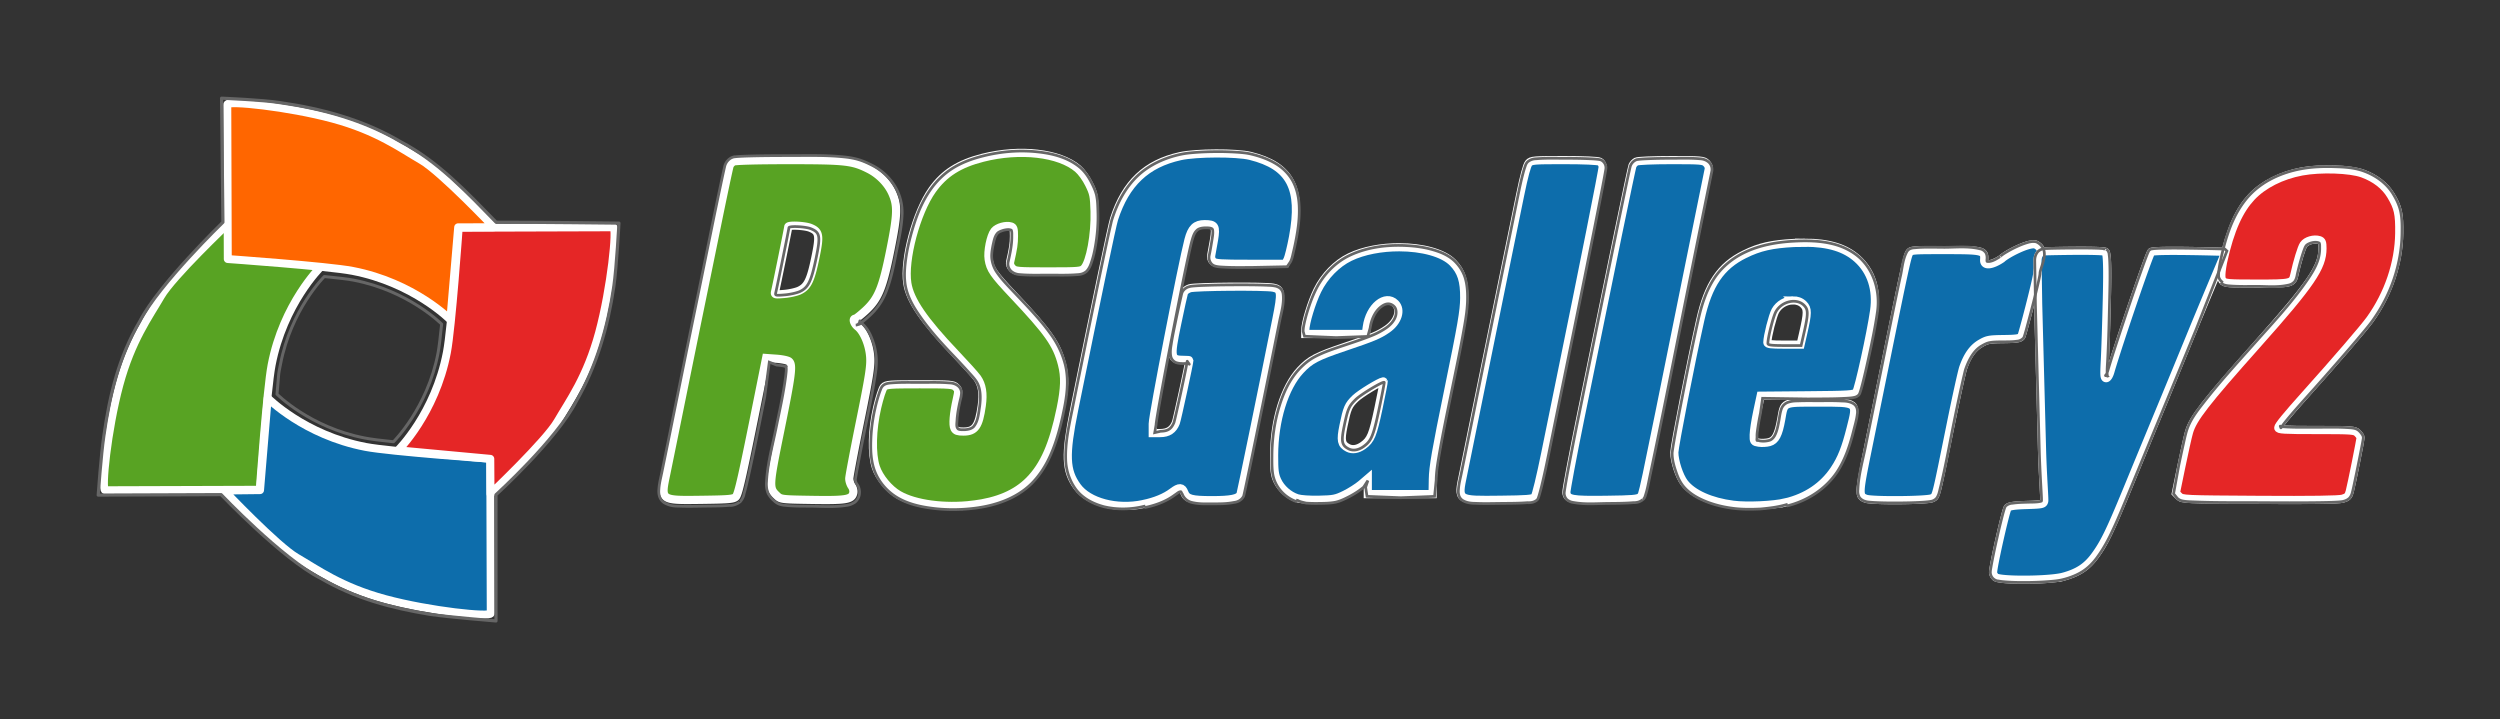<?xml version="1.0" encoding="UTF-8" standalone="no"?>
<svg
   width="978.017"
   height="281.334"
   viewBox="0 0 916.89 263.75"
   version="1.1"
   id="svg1315"
   sodipodi:docname="RSG2_logoText.02.svg"
   inkscape:version="1.3.2 (091e20e, 2023-11-25, custom)"
   xmlns:inkscape="http://www.inkscape.org/namespaces/inkscape"
   xmlns:sodipodi="http://sodipodi.sourceforge.net/DTD/sodipodi-0.dtd"
   xmlns="http://www.w3.org/2000/svg"
   xmlns:svg="http://www.w3.org/2000/svg">
  <rect x="0" y="0" width="916.89" height="263.75" fill="#333333" stroke="none"/>
  <defs
     id="defs1319" />
  <sodipodi:namedview
     id="namedview1317"
     pagecolor="#00ffff"
     bordercolor="#666666"
     borderopacity="1.0"
     inkscape:pageshadow="2"
     inkscape:pageopacity="0"
     inkscape:pagecheckerboard="0"
     showgrid="false"
     inkscape:zoom="3.3923182"
     inkscape:cx="135.01092"
     inkscape:cy="169.50061"
     inkscape:window-width="1624"
     inkscape:window-height="1080"
     inkscape:window-x="270"
     inkscape:window-y="434"
     inkscape:window-maximized="0"
     inkscape:current-layer="layer12"
     inkscape:showpageshadow="2"
     inkscape:deskcolor="#d1d1d1" />
  <g
     inkscape:groupmode="layer"
     id="layer3"
     inkscape:label="base"
     style="display:inline">
    <g
       stroke-linejoin="round"
       id="g1273">
      <path
         d="M 95.267,179.621 38.582,179.8 c -1.521,0.008 0.799,-22.33 5.204,-38.661 4.406,-16.33 10.922,-25.085 15.214,-32.517 4.186,-7.25 24.608,-26.615 24.608,-26.615 l 33.904,16.003 c 0,0 -13.584,13.386 -17.9,35.855 -1.754,9.134 -4.345,45.756 -4.345,45.756 z"
         fill="#58a323"
         fill-rule="evenodd"
         stroke="#ffffff"
         stroke-width="2.915"
         id="path1261" />
      <path
         d="m 179.804,168.246 0.179,56.685 c 0.008,1.522 -22.33,-0.799 -38.661,-5.204 -16.33,-4.406 -25.084,-10.922 -32.517,-15.213 -7.25,-4.187 -26.615,-24.61 -26.615,-24.61 l 13.185,-0.149 2.818,-33.754 c 0,0 13.386,13.585 35.855,17.9 9.135,1.755 45.756,4.345 45.756,4.345 z"
         fill="#0d6dab"
         fill-rule="evenodd"
         stroke="#ffffff"
         stroke-width="2.915"
         id="path1263" />
      <path
         d="m 168.236,83.536 56.685,-0.178 c 1.522,-0.008 -0.798,22.33 -5.204,38.66 -4.405,16.331 -10.922,25.085 -15.213,32.517 -4.186,7.25 -24.609,26.616 -24.609,26.616 l -0.078,-12.868 -33.826,-3.136 c 0,0 13.585,-13.385 17.9,-35.855 1.755,-9.134 4.345,-45.756 4.345,-45.756 z"
         fill="#e52626"
         fill-rule="evenodd"
         stroke="#ffffff"
         stroke-width="2.915"
         stroke-linecap="round"
         id="path1265" />
      <path
         d="M 83.54,95.005 83.362,38.32 c -0.008,-1.522 22.33,0.799 38.661,5.204 16.33,4.406 25.084,10.922 32.517,15.213 7.25,4.186 26.615,24.609 26.615,24.609 l -13.12,0.014 -2.883,33.889 c 0,0 -13.386,-13.585 -35.856,-17.9 -9.134,-1.755 -45.755,-4.345 -45.755,-4.345 z"
         fill="#ff6600"
         fill-rule="evenodd"
         stroke="#ffffff"
         stroke-width="2.915"
         id="path1267" />
      <path
         d="m 102.863,133.65 c -0.789,4.105 -0.496,1.652 -1.275,10.908 m 17.364,-43.14 c 0,0 -12.21,12.034 -16.09,32.232 m -1.275,10.909 c 0,0 12.032,12.21 32.23,16.09 2.233,0.428 5.767,0.892 10.496,1.37 m 17.658,-43.149 c 0,0 -12.09,-12.243 -32.287,-16.123 -2.254,-0.433 -5.945,-0.846 -10.732,-1.328 m 25.36,60.6 c 0,0 12.45,-12.282 16.33,-32.48 0.412,-2.147 0.869,-6.173 1.329,-10.669"
         fill="none"
         stroke="#666666"
         stroke-width="1.095"
         stroke-linecap="round"
         id="path1269" />
      <path
         d="m 81.76,81.512 c 0,0 -23.408,22.645 -30.444,36.23 -7.75,13.209 -11.096,27.094 -13.232,42.177 -1.039,7.018 -2.068,21.656 -2.068,21.656 l 45.074,-0.166 c 0,0 22.402,23.525 36.42,30.637 12.811,7.432 25.71,10.887 40.294,13.284 7.279,1.065 24.097,2.404 24.097,2.404 l -0.01,-46.266 c 0,0 22.318,-20.26 29.418,-34.224 7.432,-12.81 11.674,-27.497 13.796,-42.08 1.064,-7.28 1.893,-23.33 1.893,-23.33 0,0 -30.514,-0.354 -45.034,-0.333 C 171.26,70.549 160.604,59.087 146.834,51.925 133.295,43.955 117.96,39.792 102.499,37.621 96.485,36.633 81.263,36.016 81.263,36.016 Z"
         fill="none"
         stroke="#666666"
         stroke-width="1.166"
         id="path1271" />
    </g>
  </g>
  <g
     inkscape:groupmode="layer"
     id="layer2"
     inkscape:label="color characters 01 R"
     style="display:inline">
    <path
       id="path1279"
       style="display:inline;fill:#58a323;fill-opacity:1;stroke:#ffffff;stroke-width:3;stroke-opacity:1"
       d="m 289.207,58.725 c -11.378,-0.003 -19.609,0.213 -20.211,0.536 -0.558,0.3 -1.188,0.99 -1.399,1.536 -0.211,0.547 -2.365,10.686 -4.785,22.529 -2.42,11.843 -5.306,25.939 -6.416,31.322 -1.108,5.384 -4.007,19.604 -6.44,31.602 a 12928.48,12928.48 0 0 1 -5.609,27.548 c -2.04,9.868 -2.25,9.717 13.275,9.514 9.701,-0.127 11.44,-0.281 12.244,-1.084 0.935,-0.938 2.389,-7.401 8.39,-37.302 l 2.736,-13.629 3.768,0.269 c 2.072,0.15 4.146,0.586 4.612,0.972 1.439,1.194 1.002,4.691 -3.1,24.857 -4.308,21.174 -4.33,21.584 -1.306,24.428 1.395,1.31 1.681,1.344 12.911,1.522 12.407,0.196 14.472,-0.137 15.055,-2.459 0.192,-0.764 -0.036,-1.821 -0.566,-2.571 -0.49,-0.7 -0.892,-1.943 -0.892,-2.761 0,-0.82 1.786,-10.266 3.968,-20.991 3.343,-16.432 3.927,-20.132 3.721,-23.513 -0.274,-4.5 -2.315,-9.462 -4.647,-11.296 -1.333,-1.049 -1.873,-2.869 -0.85,-2.869 0.282,0 1.923,-1.289 3.646,-2.864 4.805,-4.392 6.444,-8.375 9.282,-22.586 2.567,-12.858 2.67,-16.014 0.665,-20.546 -1.597,-3.61 -4.866,-6.978 -8.613,-8.87 -5.977,-3.017 -8.392,-3.288 -29.44,-3.296 z m 1.935,24.04 c 1.968,-0.024 4.829,0.287 6.088,0.813 3.3,1.379 3.517,2.727 1.78,11.071 -1.698,8.153 -2.839,10.49 -5.817,11.904 -1.125,0.534 -3.653,1.098 -5.616,1.256 -3.535,0.283 -3.567,0.274 -3.256,-1.051 0.615,-2.612 4.781,-23.144 4.781,-23.564 0,-0.28 0.859,-0.414 2.04,-0.428 z" />
  </g>
  <g
     inkscape:groupmode="layer"
     id="layer4"
     inkscape:label="color characters 02 S"
     style="display:inline">
    <path
       d="m 356.796,185.106 c 9.146,-1.111 15.82,-3.971 20.673,-8.858 5.426,-5.465 8.846,-13.287 11.528,-26.362 1.551,-7.562 1.669,-11.724 0.465,-16.375 -1.89,-7.291 -4.98,-11.677 -17.821,-25.295 -7.281,-7.72 -8.457,-9.425 -9.045,-13.098 -0.456,-2.85 0.703,-8.597 2.088,-10.358 1.092,-1.388 4.29,-2.28 6.104,-1.705 0.92,0.292 1.092,0.856 1.081,3.526 -0.006,2.804 -0.245,4.385 -1.398,9.462 -0.181,0.799 0.125,1.658 0.844,2.377 1.06,1.06 1.842,1.128 13.152,1.128 11.146,0 12.104,-0.075 13.107,-1.084 2.232,-2.231 4.137,-12.57 3.869,-21.002 -0.18,-5.656 -0.354,-6.503 -2.037,-9.924 -1.088,-2.207 -2.773,-4.537 -4.115,-5.685 -6.767,-5.793 -21.221,-7.452 -34.833,-4 -8.702,2.208 -14.18,5.688 -18.515,11.763 -5.883,8.247 -10.543,25.678 -9.174,34.332 0.977,6.186 6.068,13.624 17.66,25.802 3.66,3.846 7.255,7.841 7.99,8.88 1.765,2.498 2.276,5.62 1.65,10.098 -1.063,7.61 -2.43,9.548 -6.73,9.548 -2.123,0 -2.797,-0.236 -3.287,-1.15 -0.674,-1.261 -0.336,-5.423 0.877,-10.776 0.684,-3.024 0.66,-3.333 -0.341,-4.335 -1,-1 -1.976,-1.079 -13.296,-1.079 -11.185,0 -12.299,0.092 -13.157,1.037 -0.515,0.57 -1.603,3.905 -2.417,7.411 -1.906,8.211 -2.11,17.041 -0.505,21.934 1.227,3.741 4.802,8.075 8.366,10.14 5.964,3.456 16.82,4.912 27.217,3.648 z"
       fill="#58a323"
       id="path1275"
       style="display:inline;stroke:#ffffff;stroke-width:3" />
  </g>
  <g
     inkscape:groupmode="layer"
     id="layer5"
     inkscape:label="color characters 03 G"
     style="display:inline">
    <path
       d="m 419.261,184.877 c 4.488,-0.943 8.076,-2.43 10.759,-4.453 2.502,-1.888 3.558,-1.835 4.333,0.219 0.88,2.331 2.592,2.802 10.194,2.802 6.946,0 9.787,-0.584 10.39,-2.137 0.317,-0.817 8.135,-38.871 13.22,-64.357 1.93,-9.67 1.806,-10.848 -1.213,-11.451 -3.06,-0.613 -28.746,-0.412 -30.611,0.239 -0.945,0.329 -1.876,1.011 -2.069,1.516 -0.194,0.504 -1.34,5.678 -2.544,11.496 -2.605,12.567 -2.476,13.237 2.573,13.237 1.05,0 1.91,0.069 1.91,0.162 0,0.895 -4.51,21.74 -4.945,22.856 -1.031,2.644 -2.822,3.829 -5.787,3.829 h -2.691 v -3.429 c 0,-3.062 10.773,-58.516 13.097,-67.415 1.133,-4.336 2.62,-5.782 5.95,-5.782 3.792,0 4.24,0.754 3.41,5.765 -0.365,2.212 -0.808,4.674 -0.981,5.472 -0.208,0.948 0.002,1.771 0.61,2.378 0.808,0.808 2.553,0.926 13.736,0.926 h 12.81 l 0.78,-1.537 c 0.428,-0.846 1.343,-4.556 2.033,-8.244 3.354,-17.919 -0.968,-26.147 -15.649,-29.796 -5.024,-1.248 -19.916,-1.193 -25.728,0.096 -12.457,2.763 -20.018,9.93 -24.245,22.982 -0.77,2.376 -6.248,28.546 -14.637,69.914 -3.405,16.788 -3.181,22.421 1.125,28.336 4.143,5.688 14.479,8.415 24.17,6.376 z"
       fill="#0d6dab"
       id="path1277"
       style="display:inline;stroke:#ffffff;stroke-width:3" />
  </g>
  <g
     inkscape:groupmode="layer"
     id="layer6"
     inkscape:label="color characters 04 a"
     style="display:inline">
    <path
       id="path1291"
       style="display:inline;stroke:#ffffff;stroke-width:3;fill:#0d6dab;fill-opacity:1"
       d="M 513.184 90.683 C 506.77 90.673 500.118 91.848 495.045 94.305 C 490.215 96.645 485.76 101.21 483.178 106.465 C 481.024 110.851 478.712 118.46 478.712 121.17 L 478.712 122.479 L 500.932 122.479 L 501.295 119.85 C 502.295 112.545 508.151 107.735 511.712 111.295 C 514.063 113.645 512.698 118.007 508.762 120.714 C 505.639 122.864 503.664 123.689 493.064 127.271 C 482.853 130.721 480.493 131.964 476.925 135.778 C 471.075 142.032 467.313 154.202 467.285 166.944 C 467.273 172.605 467.457 174.062 468.453 176.239 C 469.794 179.173 472.669 181.726 475.762 182.732 C 477.016 183.137 480.261 183.358 483.764 183.286 C 489.117 183.168 489.992 182.993 493.275 181.377 C 495.262 180.399 497.959 178.681 499.266 177.562 L 501.643 175.526 L 501.643 181.208 L 525.417 181.208 L 525.51 175.753 C 525.584 171.264 526.604 165.407 531.278 142.615 C 536.128 118.971 536.971 114.112 537.009 109.336 C 537.067 103.003 535.977 99.586 532.875 96.379 C 529.28 92.664 521.429 90.695 513.184 90.683 z M 507.3 139.868 C 507.38 139.86 507.435 139.869 507.458 139.9 C 507.539 140.009 506.687 144.446 505.563 149.76 C 503.491 159.555 502.75 161.347 499.93 163.39 C 497.997 164.791 495.994 165.114 494.384 164.284 C 491.91 163.007 491.619 161.574 492.731 156.156 C 494.071 149.637 494.517 148.608 497.083 146.131 C 498.927 144.349 506.102 139.999 507.3 139.868 z " />
  </g>
  <g
     inkscape:groupmode="layer"
     id="layer7"
     inkscape:label="color characters 05 l"
     style="display:inline">
    <path
       style="display:inline;fill:#0d6dab;fill-opacity:1;stroke:#ffffff;stroke-width:3"
       d="m 562.83,182.326 c 0.476,-0.486 2.133,-7.31 3.943,-16.22 1.72,-8.46 4.26,-20.918 5.647,-27.686 8.367,-40.837 15.358,-75.957 15.358,-77.156 0,-0.8 -0.457,-1.634 -1.082,-1.968 -0.649,-0.348 -5.871,-0.579 -13.057,-0.579 -11.194,0 -12.04,0.068 -12.97,1.1 -0.65,0.719 -1.736,4.732 -3.138,11.606 -1.178,5.778 -3.795,18.56 -5.815,28.404 -2.019,9.844 -5.919,28.972 -8.665,42.508 -2.748,13.536 -5.637,27.73 -6.422,31.543 -2.024,9.833 -2.385,9.587 13.796,9.412 9.444,-0.099 11.738,-0.28 12.406,-0.964 z"
       id="path1283" />
  </g>
  <g
     inkscape:groupmode="layer"
     id="layer8"
     inkscape:label="color characters 06 l"
     style="display:inline">
    <path
       style="display:inline;fill:#0d6dab;fill-opacity:1;stroke:#ffffff;stroke-width:3"
       d="m 601.513,182.256 c 1.149,-1.15 -0.094,4.68 16.431,-77.115 4.631,-22.919 8.551,-42.232 8.711,-42.92 0.189,-0.805 -0.103,-1.651 -0.834,-2.376 -1.059,-1.06 -1.844,-1.128 -12.91,-1.128 -6.561,0 -12.233,0.24 -12.799,0.544 -0.558,0.3 -1.19,0.992 -1.402,1.538 -0.367,0.944 -7.402,35.002 -19.092,92.443 -2.912,14.304 -5.225,26.632 -5.139,27.393 0.285,2.54 1.915,2.84 14.54,2.678 9.819,-0.126 11.725,-0.286 12.494,-1.057 z"
       id="path1" />
  </g>
  <g
     inkscape:groupmode="layer"
     id="layer9"
     inkscape:label="color characters 07 e"
     style="display:inline">
    <path
       id="path2"
       style="display:inline;fill:#0d6dab;fill-opacity:1;stroke:#ffffff;stroke-width:3"
       d="m 661.916,89.005 c -1.253,-0.004 -2.56,0.03 -3.928,0.101 -8.19,0.422 -12.691,1.449 -18.186,4.162 -8.755,4.32 -13.294,11.044 -16.201,23.998 -3.36,14.974 -9.536,46.506 -9.536,48.693 0,3.163 1.83,8.733 3.657,11.127 3.052,4 9.763,7.004 17.977,8.042 5.056,0.639 14.684,0.207 19.149,-0.859 v 0.002 c 7.71,-1.841 13.803,-5.944 17.869,-12.03 2.637,-3.952 4.173,-7.811 6,-15.084 2.476,-9.857 2.91,-9.509 -11.823,-9.509 -13.212,0 -12.469,-0.336 -13.627,6.152 -0.999,5.6 -2.108,7.729 -4.351,8.348 -1.044,0.289 -2.768,0.382 -3.832,0.209 -1.89,-0.306 -1.933,-0.374 -1.897,-2.897 0.025,-1.421 0.603,-5.225 1.296,-8.456 l 1.26,-5.874 17.082,-0.15 c 15.392,-0.131 17.166,-0.242 17.953,-1.117 0.845,-0.939 5.42,-21.753 6.581,-29.941 1.096,-7.731 -1.081,-14.446 -6.172,-19.021 -4.439,-3.992 -10.499,-5.867 -19.272,-5.896 z m -4.385,21.15 c 1.468,-0.022 2.874,0.442 3.895,1.463 1.634,1.634 1.618,3.111 -0.128,10.721 l -0.93,4.056 h -6.092 c -4.835,0 -6.092,-0.163 -6.092,-0.78 0,-2.171 1.936,-9.825 2.946,-11.645 1.328,-2.394 3.954,-3.778 6.401,-3.814 z" />
  </g>
  <g
     inkscape:groupmode="layer"
     id="layer10"
     inkscape:label="color characters 08 r"
     style="display:inline">
    <path
       style="display:inline;fill:#0d6dab;fill-opacity:1;stroke:#ffffff;stroke-width:3"
       d="m 734.145,94.893 c -3.406,2.298 -6.608,2.943 -6.437,0.396 0.232,-3.436 -0.332,-3.575 -14.45,-3.575 -12.298,0 -12.467,0.01 -13.122,1.242 -0.699,1.303 -1.975,7.177 -8.088,37.23 a 116926.67,116926.67 0 0 1 -6.966,34.223 c -3.445,16.904 -3.467,17.467 -0.75,18.5 2.17,0.825 22.566,0.665 24.26,-0.191 1.596,-0.808 1.242,0.596 6.944,-27.522 1.998,-9.843 4.028,-19.023 4.513,-20.396 1.565,-4.43 3.534,-7.179 6.315,-8.814 2.402,-1.411 3.172,-1.558 8.47,-1.621 4.773,-0.06 5.954,-0.24 6.52,-1.013 0.38,-0.52 5.381,-19.673 5.836,-23.005 -0.045,-2.76 4.065,-8.438 -0.701,-10.697 -2.486,-0.664 -10.57,3.52 -12.344,5.243 z"
       id="path3" />
  </g>
  <g
     inkscape:groupmode="layer"
     id="layer11"
     inkscape:label="color characters 09 y"
     style="display:inline">
    <path
       d="m 748.913,164.704 c 0.261,9.86 0.977,18.442 0.812,19.108 -0.282,1.131 -0.69,1.22 -6.436,1.398 -4.524,0.136 -6.35,0.41 -6.953,1.028 -0.687,0.71 -5.373,21.414 -5.373,23.751 0,0.429 0.396,1.175 0.879,1.658 1.372,1.372 19.847,1.265 24.93,-0.148 v 0.006 c 5.386,-1.493 8.55,-3.573 11.48,-7.549 3.44,-4.667 5.567,-9.019 11.798,-24.147 a 16972.17,16972.17 0 0 1 13.974,-33.839 c 1.211,-2.922 5.948,-14.437 10.523,-25.589 3.725,-9.074 11.714,-28.025 11.714,-28.025 0,0 -26.12,-0.82 -27.264,0.057 v 0 c -0.73,0.56 -12.06,33.695 -15.015,43.906 -0.413,1.427 -1.022,2.378 -1.521,2.378 -0.714,0 -0.784,-0.961 -0.481,-6.573 0.194,-3.614 0.523,-13.798 0.73,-22.63 0.297,-12.653 0.048,-16.417 -0.515,-17.096 -0.602,-0.723 -19.57,-0.319 -21.822,-0.242 -2.013,0.069 -2.958,1.007 -3.116,3.305 l 0.242,15.944 z"
       fill="#0d6dab"
       id="path1295"
       style="display:inline;stroke:#ffffff;stroke-width:3" />
  </g>
  <g
     inkscape:groupmode="layer"
     id="layer12"
     inkscape:label="color characters 10 2"
     style="display:inline">
    <path
       d="m 815.227,102.999 c 0.84,0.928 1.999,1.022 12.545,1.022 12.652,0 13.006,-0.09 13.706,-3.254 1.069,-4.845 2.597,-9.847 3.367,-11.022 0.957,-1.459 3.824,-2.295 5.764,-1.68 0.97,0.308 1.166,0.825 1.166,3.06 0,6.846 -4.172,12.97 -24.031,35.27 -18.945,21.272 -23.463,27.092 -24.902,32.079 -0.457,1.583 -1.73,7.26 -2.83,12.615 l -2,9.739 1.169,1.168 c 1.149,1.15 1.624,1.172 29.538,1.339 19.234,0.12 29.04,-0.029 30.452,-0.437 1.74,-0.508 2.168,-0.945 2.625,-2.687 0.664,-2.53 3.963,-18.937 3.963,-19.707 0,-0.303 -0.503,-1.054 -1.12,-1.67 -1.058,-1.059 -1.863,-1.118 -15.101,-1.118 -12.03,0 -13.982,-0.12 -13.982,-0.835 0,-0.722 3.035,-4.431 9.847,-12.03 11.351,-12.662 21.557,-24.516 23.837,-27.685 6.71,-9.328 10.553,-20.684 10.697,-31.602 0.095,-7.2 -0.409,-9.455 -3.116,-13.953 -2.132,-3.54 -5.71,-6.305 -10.336,-7.984 -4.572,-1.658 -15.361,-2.02 -22.26,-0.747 -7.456,1.378 -14.233,4.814 -18.501,9.38 -4.297,4.599 -7.796,11.665 -10.424,23.91 -0.998,5.385 -0.582,6.266 -0.073,6.829 z"
       fill="#e52626"
       id="path1285"
       style="display:inline;stroke:#ffffff;stroke-width:3" />
  </g>
  <g
     inkscape:groupmode="layer"
     id="layer1"
     inkscape:label="grey outline"
     style="display:inline">
    <path
       d="m 293.193,106.552 c 2.978,-1.414 4.12,-3.75 5.818,-11.903 1.737,-8.344 1.52,-9.692 -1.78,-11.071 -2.015,-0.842 -8.128,-1.13 -8.128,-0.384 0,0.42 -4.165,20.951 -4.78,23.563 -0.311,1.325 -0.28,1.335 3.255,1.052 1.963,-0.158 4.49,-0.723 5.615,-1.257 z"
       fill="#ffffff"
       id="path1281"
       style="fill:none;stroke:none;stroke-width:3" />
    <path
       d="m 661.297,122.339 c 1.746,-7.61 1.762,-9.086 0.128,-10.72 -2.723,-2.723 -8.17,-1.479 -10.295,2.351 -1.01,1.82 -2.946,9.475 -2.946,11.646 0,0.617 1.257,0.779 6.092,0.779 h 6.092 z"
       fill="#0d6dab"
       id="path1287"
       style="fill:none;stroke:none;stroke-width:3" />
    <path
       d="m 661.297,122.339 c 1.746,-7.61 1.762,-9.086 0.128,-10.72 -2.723,-2.723 -8.17,-1.479 -10.295,2.351 -1.01,1.82 -2.946,9.475 -2.946,11.646 0,0.617 1.257,0.779 6.092,0.779 h 6.092 z"
       fill="#ffffff"
       id="path1289"
       style="fill:none;stroke:none;stroke-width:3" />
    <path
       d="m 499.931,163.39 c 2.82,-2.043 3.56,-3.835 5.632,-13.63 1.124,-5.314 1.976,-9.751 1.895,-9.86 -0.375,-0.493 -8.408,4.33 -10.375,6.23 -2.566,2.477 -3.013,3.507 -4.353,10.026 -1.112,5.418 -0.82,6.85 1.654,8.127 1.61,0.83 3.613,0.508 5.547,-0.893 z"
       fill="#ffffff"
       id="path1293"
       style="fill:none;stroke:none;stroke-width:3" />
    <path
       d="m 357.149,186.429 c 7.725,-0.913 15.62,-3.52 21.259,-9.146 3.024,-3.054 5.306,-6.744 7,-10.63 2.276,-5.218 3.673,-10.734 4.797,-16.233 1.136,-5.445 1.871,-11.23 0.453,-16.824 v 0 c -0.99,-3.806 -2.697,-7.396 -4.953,-10.6 -3.883,-5.503 -8.563,-10.315 -13.106,-15.128 -2.462,-2.617 -4.984,-5.109 -6.936,-7.948 v 0 a 11.179,11.179 0 0 1 -1.848,-4.62 v 0 c -0.279,-1.647 -0.002,-3.427 0.347,-5.232 v 0 c 0.372,-1.666 0.652,-3.288 1.54,-4.35 0.42,-0.607 1.315,-0.937 2.263,-1.243 0.993,-0.248 1.974,-0.405 2.751,-0.126 0.125,0.025 0.253,0.128 0.236,0.21 0.213,0.608 0.133,1.423 0.148,2.36 v 0 c 0.003,3.055 -0.672,6.13 -1.373,9.242 a 3.656,3.656 0 0 0 1.11,3.305 v 0 c 1.054,0.932 2.306,1.205 3.355,1.25 3.543,0.302 7.055,0.172 10.504,0.17 0,0 0,0 0,0 3.43,0.002 6.919,0.12 10.438,-0.166 v 0 c 1.024,-0.029 2.297,-0.262 3.376,-1.21 v 0 c 1,-1.056 1.475,-2.32 1.82,-3.417 0.6,-1.741 1.003,-3.519 1.327,-5.284 0.79,-4.29 1.151,-8.668 1.013,-13.038 v 0 c -0.056,-1.92 -0.065,-3.934 -0.475,-5.968 -0.34,-1.599 -1,-3.031 -1.665,-4.364 -1.057,-2.18 -2.428,-4.332 -4.36,-6.003 -4.325,-3.653 -9.976,-5.11 -15.385,-5.7 -6.804,-0.779 -13.727,-0.189 -20.341,1.491 -3.881,0.979 -7.733,2.372 -11.184,4.557 -3.114,1.982 -5.772,4.612 -7.897,7.594 v 0 c -3.7,5.208 -5.855,11.29 -7.458,17.334 -0.841,3.144 -1.498,6.353 -1.866,9.608 -0.306,2.647 -0.448,5.389 -0.023,8.123 0.675,4.122 2.743,7.78 5.011,11.061 v 0 c 3.796,5.54 8.337,10.472 12.91,15.271 v 0 a 266.295,266.295 0 0 1 5.073,5.472 v 0 c 1.01,1.127 2.03,2.166 2.824,3.295 1.843,2.493 1.9,6.032 1.477,9.382 -0.413,2.667 -0.603,5.334 -1.978,7.188 -0.647,1.085 -2.226,1.45 -3.761,1.496 -0.775,-0.018 -1.446,0.019 -1.926,-0.176 0,0 0,0 0,0 -0.179,-0.037 -0.357,-0.225 -0.48,-0.445 -0.476,-0.71 -0.2,-1.937 -0.154,-3.3 v 0 c 0.183,-2.262 0.615,-4.522 1.125,-6.782 0.223,-0.897 0.551,-1.97 0.483,-3.225 -0.15,-0.942 -0.614,-1.615 -1.092,-2.038 -1.093,-0.953 -2.377,-1.177 -3.404,-1.203 -3.572,-0.288 -7.114,-0.17 -10.598,-0.168 -3.463,-10e-4 -6.981,-0.111 -10.528,0.167 -0.631,0.04 -1.354,0.11 -2.116,0.366 a 3.16,3.16 0 0 0 -1.252,0.832 3.67,3.67 0 0 0 -0.662,1.19 23.294,23.294 0 0 0 -0.644,1.775 58.162,58.162 0 0 0 -1.345,4.89 v 0 c -0.944,4.067 -1.497,8.231 -1.594,12.413 v 0 c -0.088,3.313 0.047,6.762 1.114,10.056 1.477,4.499 4.74,8.344 8.814,10.693 3.803,2.187 8.106,3.17 12.314,3.72 5.147,0.69 10.377,0.682 15.522,0.056 m 62.544,-0.244 c 3.91,-0.808 7.85,-2.16 11.153,-4.633 0.938,-0.6 1.628,-1.317 2.162,-1.168 0.106,-0.226 0.279,0.38 0.633,0.942 a 4.936,4.936 0 0 0 3.247,2.886 v 0 c 2.675,0.715 5.37,0.577 7.881,0.563 0,0 0,0 0,0 2.527,0.007 5.153,0.024 7.775,-0.507 1.19,-0.118 2.73,-0.69 3.547,-2.268 0.06,-0.166 0.085,-0.269 0.09,-0.303 0.035,-0.142 0.067,-0.28 0.097,-0.412 0,0 0,0 0,0 0.107,-0.466 0.208,-0.929 0.308,-1.389 0,0 0,0 0,0 0.353,-1.623 0.695,-3.247 1.035,-4.868 v 0 c 1.128,-5.37 2.235,-10.742 3.339,-16.114 a 7486.066,7486.066 0 0 0 8.398,-41.43 c 0.608,-2.939 1.584,-6.085 1.263,-9.426 a 3.445,3.445 0 0 0 -1.073,-2.297 c -0.748,-0.58 -1.54,-0.807 -2.187,-0.904 v 0 c -0.811,-0.156 -1.573,-0.179 -2.262,-0.21 -1.248,-0.065 -2.49,-0.097 -3.726,-0.122 -3.326,-0.066 -6.65,-0.067 -9.968,-0.041 v 0 a 333.15,333.15 0 0 0 -9.747,0.196 v 0 a 91.17,91.17 0 0 0 -3.451,0.178 c 0,0 0,0 0,0 -0.376,0.028 -0.763,0.06 -1.16,0.11 0,0 0,0 0,0 -0.19,0.016 -0.47,0.053 -0.82,0.165 -0.92,0.204 -2.055,0.813 -2.673,2.102 -0.19,0.511 -0.27,0.963 -0.35,1.318 -0.204,0.861 -0.396,1.722 -0.586,2.579 a 580.764,580.764 0 0 0 -1.653,7.753 c -0.507,2.444 -1.037,4.909 -1.417,7.423 -0.214,1.295 -0.444,2.754 -0.169,4.3 v 0 a 3.201,3.201 0 0 0 1.884,2.35 c 1.18,0.413 2.309,0.388 3.253,0.365 0.438,0 0.86,0.008 1.266,0.043 0,0 0,0 0,0 0.132,0.013 0.232,0.02 0.296,0.035 0.235,0.453 0.062,0.122 -0.651,-0.915 0.009,-0.017 -0.017,0.059 -0.038,0.23 0,0 0,0 0,0 -0.041,0.253 -0.09,0.512 -0.14,0.777 -0.162,0.859 -0.336,1.72 -0.513,2.583 a 698.096,698.096 0 0 1 -1.596,7.542 716.723,716.723 0 0 1 -1.677,7.583 v 0 c -0.201,0.883 -0.403,1.763 -0.615,2.636 0,0 0,0 0,0 -0.068,0.277 -0.135,0.549 -0.205,0.814 0,0 0,0 0,0 -0.047,0.163 -0.07,0.274 -0.093,0.325 -0.413,1.007 -0.984,1.934 -1.788,2.434 -0.805,0.566 -1.923,0.737 -3.066,0.757 0,0 0,0 0,0 l -2.191,0.5 v 0 l 0.5,-2.928 c -0.005,-0.273 0.06,-0.615 0.112,-1.027 0.101,-0.736 0.22,-1.476 0.342,-2.222 0.39,-2.382 0.817,-4.762 1.25,-7.145 1.266,-6.984 2.6,-13.958 3.954,-20.93 v 0 c 1.428,-7.35 2.882,-14.695 4.39,-22.027 v 0 a 754.88,754.88 0 0 1 1.795,-8.519 c 0.388,-1.782 0.767,-3.551 1.22,-5.285 0.456,-1.598 0.88,-3.151 1.88,-4.052 0.67,-0.731 1.881,-0.947 3.101,-0.983 0.752,0.01 1.432,10e-4 1.994,0.163 0.297,0.108 0.558,0.213 0.584,0.35 0.177,0.209 0.16,0.664 0.183,1.218 -0.015,0.917 -0.175,1.872 -0.337,2.871 -0.303,1.834 -0.586,3.65 -0.972,5.421 v 0 a 3.625,3.625 0 0 0 0.88,3.298 c 0.44,0.407 0.918,0.639 1.356,0.743 0.8,0.213 1.566,0.273 2.261,0.314 0,0 0,0 0,0 3.639,0.244 7.254,0.163 10.825,0.162 l 13.255,-0.274 1.225,-1.811 v 0 c 0.558,-1.136 0.767,-2.28 0.998,-3.268 v 0 a 94.054,94.054 0 0 0 1.126,-5.243 v 0 c 0.734,-3.894 1.242,-7.896 1.05,-11.933 -0.138,-3.05 -0.753,-6.165 -2.208,-8.963 -1.356,-2.565 -3.415,-4.694 -5.819,-6.245 -2.901,-1.867 -6.158,-3.005 -9.411,-3.806 -1.847,-0.454 -3.702,-0.601 -5.495,-0.72 a 101.52,101.52 0 0 0 -7.318,-0.213 v 0 c -2.485,0.009 -4.975,0.087 -7.462,0.268 v 0 c -1.945,0.139 -3.932,0.32 -5.909,0.755 -5.746,1.264 -11.334,3.785 -15.678,7.883 -4.509,4.296 -7.429,9.948 -9.3,15.765 -0.23,0.721 -0.377,1.42 -0.527,2.07 v 0 a 296.45,296.45 0 0 0 -0.93,4.132 v 0 c -1.039,4.741 -2.037,9.489 -3.03,14.234 v 0 c -3.458,16.515 -6.823,33.047 -10.176,49.58 -1.228,6.006 -2.586,12.17 -2.348,18.482 0.154,3.803 1.4,7.542 3.645,10.638 2.569,3.462 6.57,5.444 10.556,6.463 4.735,1.093 9.75,0.99 14.522,-0.187 l -0.103,-0.49 m -147.963,-1.235 c 1.012,-1.23 1.308,-2.301 1.363,-2.856 0.597,-1.998 1.04,-3.99 1.47,-5.906 2.223,-9.887 4.208,-20.107 6.104,-29.555 l 1.684,-12.825 c 0,0 0,0 0,0 l 2.713,1.069 c 0,0 0,0 0,0 0.905,0.067 1.79,0.18 2.64,0.36 0,0 0,0 0,0 0.72,0.258 1.084,0.184 0.84,0.157 -0.078,-0.234 -0.134,-0.071 -0.009,0.25 0.134,0.916 -0.032,2.024 -0.17,3.277 -0.802,6.458 -2.319,13.063 -3.603,19.39 -1.325,6.454 -3.06,12.632 -3.44,19.377 0,0 0,0 0,0 -0.116,1.205 -0.045,2.684 0.602,4.247 0.638,1.24 1.448,2.073 2.122,2.656 0.332,0.34 0.829,0.742 1.534,1.113 0.913,0.4 1.727,0.552 2.368,0.602 3.563,0.411 7.092,0.303 10.345,0.35 3.999,0.077 8.073,0.36 12.314,-0.312 0.865,-0.083 1.974,-0.383 3.124,-1.16 0.883,-0.741 1.401,-1.629 1.588,-2.501 0.346,-1.596 -0.024,-3.1 -0.87,-4.207 -0.318,-0.488 -0.526,-1.086 -0.528,-1.611 -0.014,0.03 0.025,-0.103 0.06,-0.404 0.065,-0.448 0.143,-0.906 0.224,-1.374 0.266,-1.543 0.555,-3.091 0.846,-4.63 0,0 0,0 0,0 0.905,-4.79 1.853,-9.544 2.797,-14.181 1.161,-5.706 2.316,-11.114 3.207,-16.735 0.378,-2.325 0.691,-4.754 0.551,-7.296 a 22.824,22.824 0 0 0 -1.7,-7.287 c -0.715,-1.889 -1.825,-3.897 -3.707,-5.459 -0.32,-0.29 -0.587,-0.584 -0.627,-0.823 0.059,-0.111 -0.006,0.054 -0.08,0.55 -0.45,0.688 -0.863,1.003 -1.379,0.976 1.229,-0.234 1.733,-0.478 1.548,-0.556 0,0 0,0 0,0 0.367,-0.244 0.686,-0.487 0.97,-0.711 a 43.42,43.42 0 0 0 2.477,-2.12 c 2.55,-2.332 4.573,-5.175 5.878,-8.326 2.073,-5.09 3.053,-10.47 4.013,-15.341 0.917,-4.541 1.917,-8.982 2.084,-13.722 a 18.59,18.59 0 0 0 -1.552,-8.024 c -1.959,-4.393 -5.49,-7.814 -9.54,-9.843 -1.396,-0.71 -2.861,-1.388 -4.448,-1.905 -1.78,-0.568 -3.57,-0.885 -5.297,-1.074 -6.997,-0.775 -14.307,-0.534 -20.591,-0.532 -4.898,-0.001 -9.55,0.024 -14.199,0.146 -1.44,0.038 -2.873,0.081 -4.325,0.173 -0.422,0.026 -0.872,0.058 -1.35,0.115 0,0 0,0 0,0 -0.032,-0.064 -0.476,0.01 -1.28,0.338 0,0 0,0 0,0 -1.032,0.516 -1.862,1.414 -2.32,2.58 0,0 0,0 0,0 a 5.13,5.13 0 0 0 -0.248,0.898 c -0.118,0.499 -0.229,0.992 -0.336,1.474 -0.37,1.668 -0.727,3.337 -1.071,4.96 a 2050.006,2050.006 0 0 0 -3.224,15.514 c -2.467,12.075 -4.341,21.261 -6.414,31.315 -2.296,11.151 -4.766,23.352 -6.44,31.605 -2.523,12.445 -3.783,18.714 -5.607,27.538 -0.428,2.016 -0.89,3.829 -1.008,5.99 a 6.529,6.529 0 0 0 0.285,2.464 c 0.301,0.861 0.848,1.584 1.568,2.11 2.049,1.276 4.089,1.368 5.374,1.339 3.167,0.163 7.094,0.042 9.04,0.016 5.557,-0.069 6.869,-0.057 9.608,-0.297 0,0 0,0 0,0 1.495,0.155 2.872,-0.602 3.42,-0.95 0.613,-0.39 0.601,-0.424 0.601,-0.424"
       id="path1299"
       style="fill:none;stroke:#666666" />
    <path
       d="m 293.432,106.89 c 2.978,-1.414 4.12,-3.75 5.818,-11.902 1.737,-8.343 1.52,-9.69 -1.781,-11.07 -2.014,-0.841 -8.126,-1.13 -8.126,-0.383 0,0.42 -4.165,20.949 -4.78,23.56 -0.311,1.325 -0.28,1.335 3.254,1.052 1.963,-0.158 4.49,-0.723 5.615,-1.257 z m 270.324,76.465 c 0.332,-0.414 0.453,-0.71 0.452,-0.818 0.14,-0.373 0.251,-0.737 0.353,-1.084 0.347,-1.173 0.64,-2.348 0.922,-3.511 0.912,-3.756 1.713,-7.531 2.48,-11.305 1.875,-9.229 3.755,-18.456 5.645,-27.682 v 0 a 9719.062,9719.062 0 0 0 10.817,-53.442 c 1.12,-5.628 2.238,-11.26 3.32,-16.9 v 0 c 0.308,-1.61 0.617,-3.224 0.908,-4.845 v 0 c 0.082,-0.457 0.164,-0.919 0.24,-1.388 0.021,-0.137 0.044,-0.281 0.063,-0.432 0.01,-0.052 0.025,-0.165 0.03,-0.341 a 3.198,3.198 0 0 0 -1.61,-2.85 c -0.358,-0.164 -0.616,-0.221 -0.747,-0.227 0,0 0,0 0,0 a 11.973,11.973 0 0 0 -0.928,-0.123 c -0.955,-0.096 -1.9,-0.146 -2.83,-0.186 v 0 c -3.014,-0.134 -6.024,-0.16 -9.023,-0.16 -3.421,-0.002 -6.904,-0.128 -10.418,0.166 -0.998,0.024 -2.255,0.276 -3.293,1.262 a 4.026,4.026 0 0 0 -0.764,1.475 28.597,28.597 0 0 0 -0.746,2.43 v 0 c -0.733,2.713 -1.31,5.449 -1.865,8.17 v 0 c -1.931,9.468 -3.872,18.935 -5.815,28.4 v 0 c -2.904,14.166 -5.789,28.335 -8.664,42.506 v 0 c -2.135,10.515 -4.258,21.031 -6.421,31.537 -0.383,1.833 -0.885,3.747 -0.993,5.796 v 0 a 5.364,5.364 0 0 0 0.24,2.085 3.318,3.318 0 0 0 1.24,1.605 c 1.644,1.034 3.472,1.092 4.974,1.112 3.139,0.149 6.25,0.049 9.324,0.015 3.155,-0.032 6.348,-0.017 9.56,-0.266 0.89,0.042 2.296,0.045 3.55,-1 m 38.669,-0.061 c -0.057,0.037 0.088,-0.036 0.365,-0.296 0.39,-0.462 0.552,-0.868 0.603,-1.121 v 0 c 0.833,-2.471 1.242,-4.988 1.752,-7.397 v 0 c 4.878,-22.897 9.35,-45.87 13.982,-68.802 2.007,-9.931 4.016,-19.862 6.032,-29.792 a 8717.968,8717.968 0 0 1 2.448,-12.017 v 0 c 0.078,-0.378 0.145,-0.739 0.224,-1.076 v 0 a 3.636,3.636 0 0 0 -1.102,-3.313 c -1.041,-0.923 -2.279,-1.2 -3.321,-1.248 -3.474,-0.3 -6.916,-0.172 -10.294,-0.17 -2.891,0 -5.789,0.036 -8.689,0.159 -0.95,0.04 -1.912,0.087 -2.883,0.175 a 13.84,13.84 0 0 0 -0.94,0.111 c -0.107,-0.006 -0.369,0.043 -0.757,0.217 a 3.931,3.931 0 0 0 -1.862,2.057 2.2,2.2 0 0 0 -0.09,0.295 c -0.036,0.139 -0.068,0.272 -0.098,0.4 0,0 0,0 0,0 -0.106,0.45 -0.205,0.896 -0.303,1.338 -0.36,1.63 -0.705,3.26 -1.05,4.886 v 0 a 3814.547,3814.547 0 0 0 -3.806,18.273 v 0 c -4.639,22.46 -9.218,44.932 -13.791,67.403 a 1248.448,1248.448 0 0 0 -3.696,18.789 v 0 c -0.377,2.007 -0.75,4.021 -1.091,6.045 -0.1,0.595 -0.2,1.197 -0.285,1.81 -0.026,0.18 -0.05,0.372 -0.07,0.575 0,0 0,0 0,0 -0.015,0.06 -0.028,0.221 -0.01,0.482 0.04,0.668 0.295,1.44 0.91,2.115 v 0 c 0.828,0.734 1.769,1.01 2.544,1.11 4.084,0.738 8.168,0.4 12.09,0.342 3.201,-0.04 6.446,-0.016 9.712,-0.29 0.927,0.014 2.281,-0.06 3.477,-1.06 m 52.853,2.281 c 7.551,-1.796 14.296,-6.23 18.467,-12.446 3.147,-4.744 4.842,-10.193 6.138,-15.395 0.47,-1.856 1.047,-3.735 1.292,-5.77 a 5.72,5.72 0 0 0 -0.059,-2.05 3.082,3.082 0 0 0 -1.035,-1.652 c -1.486,-1.077 -3.19,-1.16 -4.519,-1.177 -2.858,-0.173 -5.73,-0.102 -8.47,-0.102 -2.542,0 -5.029,-0.048 -7.578,0.05 -1.277,0.025 -2.73,0.07 -4.166,0.682 a 4.077,4.077 0 0 0 -2.068,2.4 c -0.445,1.337 -0.592,2.661 -0.798,3.844 -0.387,2.09 -0.723,4.089 -1.611,5.755 -0.475,0.873 -1.19,1.617 -2.021,1.804 a 8.17,8.17 0 0 1 -3.405,0.186 c 0,0 0,0 0,0 -0.698,-0.244 -1.208,-0.107 -0.994,-0.178 -0.237,-0.12 0.002,-0.798 -0.064,-1.716 0.016,-1.094 0.21,-2.236 0.386,-3.414 0.25,-1.635 0.546,-3.252 0.888,-4.848 l 0.776,-5.477 16.594,0.245 c 4.99,-0.042 9.659,0.02 14.507,-0.282 0.846,-0.047 1.763,-0.102 2.718,-0.344 0.465,-0.097 0.988,-0.35 1.462,-0.823 0.27,-0.355 0.38,-0.607 0.389,-0.707 0.119,-0.308 0.215,-0.606 0.3,-0.887 a 58.41,58.41 0 0 0 0.758,-2.75 c 0.717,-2.805 1.355,-5.619 1.958,-8.36 1.345,-6.119 2.584,-11.863 3.422,-17.76 1.081,-7.496 -1.261,-15.143 -6.494,-19.906 -2.85,-2.55 -6.325,-4.176 -9.826,-5.045 -4.74,-1.175 -9.6,-1.242 -14.091,-1.003 -6.687,0.335 -12.981,1.52 -18.574,4.263 -4.396,2.165 -8.104,5.298 -10.679,9.097 -3.277,4.883 -4.935,10.537 -6.055,15.576 -2.334,10.405 -4.428,20.975 -6.032,29.165 -0.932,4.761 -1.74,8.967 -2.493,13.14 -0.269,1.49 -0.52,2.908 -0.748,4.338 0,0 0,0 0,0 -0.074,0.462 -0.145,0.923 -0.206,1.392 0,0 0,0 0,0 a 6.363,6.363 0 0 0 -0.079,0.872 c 0.011,2.232 0.584,4.341 1.194,6.164 0.647,2.012 1.418,3.91 2.667,5.569 2.077,2.684 4.968,4.35 7.439,5.437 4.03,1.798 8.071,2.596 11.206,2.989 3.823,0.479 7.75,0.318 9.965,0.217 3.89,-0.374 5.78,-0.706 7.358,-1.057 1.187,-0.263 2.07,-0.53 2.052,-0.525 0,0 0,0 0,0 l -0.128,-0.483"
       id="path1301"
       style="fill:none;stroke:#666666" />
    <path
       d="m 661.497,122.675 c 1.744,-7.61 1.761,-9.084 0.128,-10.718 -2.724,-2.723 -8.17,-1.479 -10.295,2.35 -1.01,1.82 -2.946,9.474 -2.946,11.645 0,0.617 1.258,0.779 6.092,0.779 h 6.091 l 0.929,-4.056 z"
       id="path1303"
       style="fill:none;stroke:none" />
    <path
       d="m 661.497,122.675 c 1.744,-7.61 1.761,-9.084 0.128,-10.718 -2.724,-2.723 -8.17,-1.479 -10.295,2.35 -1.01,1.82 -2.946,9.474 -2.946,11.645 0,0.617 1.258,0.779 6.092,0.779 h 6.091 l 0.929,-4.056 z m -185.824,61.338 c -3.493,-1.136 -6.408,-3.751 -7.91,-7.028 a 12.574,12.574 0 0 1 -1.044,-3.631 c 0,0 0,0 0,0 -0.257,-2.072 -0.221,-4.123 -0.214,-6.08 0.012,-6.3 0.883,-12.487 2.682,-18.308 1.519,-4.964 3.713,-9.754 7.228,-13.538 1.694,-1.815 3.63,-3.418 5.841,-4.59 3.471,-1.823 7.21,-3.004 10.705,-4.18 3.666,-1.24 7.171,-2.362 10.586,-3.79 a 26.658,26.658 0 0 0 4.863,-2.641 c 1.593,-1.12 2.932,-2.602 3.445,-4.319 0.373,-1.287 0.232,-2.802 -0.636,-3.57 -0.6,-0.594 -1.446,-0.97 -2.22,-0.901 -0.89,0.026 -1.797,0.533 -2.606,1.17 -2.256,1.813 -3.466,4.79 -3.892,7.714 l -0.856,3.062 -11.605,0.432 -11.609,-0.5 -0.5,-1.808 c 0.008,-1.091 0.211,-2.106 0.417,-3.035 a 49.694,49.694 0 0 1 1.051,-3.98 c 0.85,-2.803 1.825,-5.532 3.1,-8.131 2.71,-5.534 7.077,-10.062 12.327,-12.617 6.856,-3.304 14.49,-4.034 21.355,-3.643 3.528,0.19 6.97,0.721 10.236,1.766 2.704,0.845 5.352,2.086 7.389,4.156 1.577,1.625 2.8,3.566 3.486,5.697 0.837,2.661 0.963,5.415 0.93,7.962 -0.031,3.36 -0.545,6.662 -1.076,9.724 -1.396,8.103 -3.269,16.894 -4.674,23.744 -1.851,9.029 -3.285,15.826 -4.603,23.401 -0.595,3.435 -1.098,6.47 -1.145,9.55 l -0.593,5.945 -12.387,0.492 -12.386,-0.5 -0.5,-3.34 0.825,-2.46 -1.55,2.415 c -2.06,1.757 -4.317,3.028 -6.2,3.95 -1.45,0.724 -2.764,1.296 -4.222,1.6 0,0 0,0 0,0 -2.063,0.406 -4.419,0.389 -5.706,0.413 -2.15,0.045 -3.75,-0.019 -4.935,-0.1 -1.213,-0.271 -1.72,-0.4 -2.366,-0.628 -0.47,-0.167 -0.801,-0.323 -0.877,-0.359 l 0.156,-0.483"
       id="path1305"
       style="fill:none;stroke:#666666" />
    <path
       d="m 500.148,163.722 c 2.819,-2.043 3.56,-3.835 5.63,-13.629 1.125,-5.313 1.977,-9.75 1.896,-9.86 -0.376,-0.492 -8.407,4.332 -10.374,6.231 -2.566,2.477 -3.013,3.507 -4.352,10.024 -1.112,5.418 -0.821,6.85 1.653,8.127 1.61,0.83 3.613,0.507 5.547,-0.893 z M 733.503,94.117 c -1.356,0.879 -2.677,1.684 -4.025,1.797 -0.385,-0.013 -0.682,0.03 -0.693,-0.072 -0.06,0.075 -0.04,-0.184 -0.08,-0.486 0.088,-0.65 0.13,-1.536 -0.272,-2.512 0,0 0,0 0,0 -0.617,-1.016 -1.546,-1.482 -2.329,-1.602 -4.331,-1.046 -8.851,-0.542 -12.845,-0.528 -3.718,-0.002 -7.298,-0.184 -11.022,0.163 -0.537,0.02 -1.246,0.106 -2.006,0.5 0,0 0,0 0,0 -0.525,0.36 -0.829,0.77 -0.978,1.108 0,0 0,0 0,0 -1.382,2.653 -1.592,5.618 -2.108,8.092 -2.145,9.875 -4.248,20.418 -6.077,29.41 a 95764.561,95764.561 0 0 1 -6.966,34.222 c -1.09,5.312 -2.48,10.06 -2.705,15.361 0,0 0,0 0,0 -0.092,0.833 -0.04,1.915 0.604,2.966 0,0 0,0 0,0 a 3.981,3.981 0 0 0 1.975,1.308 c 0.718,0.252 1.36,0.292 1.857,0.324 0,0 0,0 0,0 0.99,0.094 1.971,0.142 2.928,0.179 2.672,0.104 5.323,0.117 7.887,0.097 2.655,-0.02 5.234,-0.077 7.8,-0.22 a 46.667,46.667 0 0 0 2.82,-0.225 c 0.316,-0.037 0.647,-0.08 0.99,-0.148 0.174,-0.022 0.444,-0.085 0.785,-0.24 0,0 0,0 0,0 0.348,-0.143 0.854,-0.43 1.338,-1.026 0,0 0,0 0,0 0.685,-1.09 0.907,-2.23 1.113,-3.142 1.99,-7.888 3.665,-17.353 5.022,-24.048 a 776.3,776.3 0 0 1 2.82,-13.357 c 0.351,-1.588 0.694,-3.11 1.057,-4.623 0.204,-0.837 0.354,-1.597 0.6,-2.282 1.312,-3.598 3.097,-6.71 5.877,-8.284 0.976,-0.563 1.897,-1.033 2.831,-1.197 1.613,-0.318 3.435,-0.261 5.146,-0.287 1.678,-0.017 3.285,0.006 4.978,-0.251 0.711,-0.041 1.605,-0.347 2.336,-1.172 0.128,-0.204 0.181,-0.314 0.17,-0.321 0.038,-0.096 0.068,-0.182 0.093,-0.255 0,0 0,0 0,0 0.085,-0.251 0.16,-0.495 0.229,-0.728 0.24,-0.8 0.462,-1.6 0.673,-2.366 a 426.8,426.8 0 0 0 1.886,-7.12 416.69,416.69 0 0 0 1.9,-7.647 c 0.25,-1.048 0.478,-2.036 0.69,-3.025 0.144,-0.685 0.286,-1.357 0.384,-2.074 -0.034,-0.654 0.26,-1.452 0.499,-2.274 0.341,-1.067 0.672,-2.024 0.904,-3.118 0.255,-1.11 0.306,-2.281 -0.034,-3.433 -0.528,-1.43 -1.634,-2.374 -2.723,-2.866 -1.356,-0.302 -2.558,0.018 -3.347,0.27 -1.499,0.433 -2.861,1.024 -3.854,1.484 0,0 0,0 0,0 a 39.104,39.104 0 0 0 -3.671,1.926 c 0,0 0,0 0,0 -1.33,0.777 -1.83,1.177 -2.207,1.504 -0.31,0.268 -0.305,0.276 -0.305,0.276"
       id="path1307"
       style="fill:none;stroke:#666666" />
    <path
       d="m 747.913,164.73 c 0.116,4.352 0.328,8.695 0.567,13.031 0.078,1.412 0.162,2.817 0.225,4.217 0.02,0.423 0.038,0.836 0.043,1.24 -0.013,0.269 0.02,0.392 0.006,0.353 -0.078,0.19 -0.072,0.286 -0.058,0.21 0.056,0.015 -0.099,0.017 -0.353,0.11 0,0 0,0 0,0 -1.546,0.35 -3.271,0.255 -5.085,0.32 v 0 c -1.649,0.047 -3.346,0.091 -5.063,0.343 -0.682,0.027 -1.667,0.2 -2.576,0.987 0,0 0,0 0,0 -0.304,0.39 -0.411,0.643 -0.392,0.702 -0.109,0.29 -0.196,0.57 -0.276,0.833 a 63.345,63.345 0 0 0 -0.713,2.594 260.81,260.81 0 0 0 -1.821,7.612 v 0 a 291.946,291.946 0 0 0 -1.692,7.916 v 0 c -0.193,0.98 -0.382,1.968 -0.546,2.967 v 0 c -0.091,0.525 -0.208,1.132 -0.216,1.824 0.07,1.086 0.596,1.892 1.171,2.365 0.726,0.586 1.397,0.72 1.774,0.72 0.888,0.171 1.764,0.258 2.613,0.324 v 0 c 2.476,0.198 4.947,0.235 7.4,0.22 v 0 a 115.74,115.74 0 0 0 8.08,-0.31 c 1.96,-0.142 4.008,-0.288 6.04,-0.845 v 0 l 10e-4,0.006 c 0,0 0,0 0,0 2.395,-0.659 4.788,-1.565 6.94,-2.972 2.006,-1.326 3.685,-3.055 5.074,-4.947 1.923,-2.611 3.537,-5.42 4.946,-8.305 2.573,-5.267 4.76,-10.683 6.972,-16.054 v 0 a 15754.9,15754.9 0 0 1 13.974,-33.838 c 3.531,-8.521 7.023,-17.058 10.523,-25.589 l 11.266,-28.715 -0.05,-0.048 -0.144,-0.135 -0.551,-0.519 c -0.28,-0.007 -0.558,-0.016 -0.837,-0.024 0,0 0,0 0,0 v 0 c -0.994,-0.029 -1.988,-0.056 -2.982,-0.081 v 0 a 805.086,805.086 0 0 0 -9.114,-0.186 v 0 c -3.106,-0.044 -6.22,-0.077 -9.343,-0.021 a 57.99,57.99 0 0 0 -3.296,0.127 c -0.343,0.025 -0.709,0.057 -1.093,0.12 0,0 0,0 0,0 -0.107,-0.033 -0.441,0.042 -0.94,0.338 0,0 0,0 0,0 -0.09,0.094 -0.16,0.167 -0.208,0.221 0,0 0,0 0,0 -0.134,0.131 -0.178,0.222 -0.161,0.243 0,0 0,0 0,0 -0.078,0.146 -0.14,0.278 -0.19,0.394 a 27.5,27.5 0 0 0 -0.496,1.198 157.434,157.434 0 0 0 -1.514,4.058 751.346,751.346 0 0 0 -4.441,12.69 c -1.649,4.82 -3.271,9.651 -4.856,14.495 v 0 c -1.205,3.683 -2.416,7.378 -3.5,11.123 0,0 0,0 0,0 -0.168,0.555 -0.346,1.064 -0.61,1.463 0,0 0,0 0,0 -0.295,0.196 -0.26,0.397 0.05,0.192 0.187,0.02 0.311,0.096 0.448,0.264 -0.041,0.015 -0.016,-0.183 -0.073,-0.519 -0.128,-1.68 0.047,-3.439 0.142,-5.263 0.406,-7.56 0.555,-15.118 0.731,-22.66 v 0 c 0.103,-4.343 0.225,-8.712 0.065,-13.1 -0.034,-0.966 -0.078,-1.968 -0.231,-2.992 0,0 0,0 0,0 0.002,-0.363 -0.105,-0.976 -0.58,-1.668 -0.529,-0.428 -0.848,-0.55 -0.88,-0.461 a 7.26,7.26 0 0 0 -0.807,-0.116 35.86,35.86 0 0 0 -2.395,-0.137 v 0 c -2.336,-0.077 -4.665,-0.077 -6.983,-0.068 -3.846,0.016 -7.701,0.049 -11.56,0.18 -0.956,-0.01 -2.052,0.288 -2.942,1.125 v 0 c -0.843,0.986 -1.117,2.156 -1.138,3.153 l 0.241,15.991 z"
       id="path1309"
       style="fill:none;stroke:#666666" />
    <path
       d="m 814.486,103.67 c 0.345,0.374 0.77,0.654 1.237,0.822 0.74,0.251 1.443,0.323 2.056,0.363 3.37,0.272 6.71,0.168 9.993,0.166 0,0 0,0 0,0 3.71,0.014 7.652,0.44 11.566,-0.467 v 0 a 3.844,3.844 0 0 0 2.291,-1.356 c 0.527,-0.792 0.713,-1.586 0.825,-2.216 a 88.827,88.827 0 0 1 1.776,-6.81 v 0 c 0.264,-0.864 0.538,-1.713 0.85,-2.537 0.211,-0.536 0.37,-1.008 0.601,-1.342 v 0 c 0.317,-0.57 1.113,-0.918 1.957,-1.205 v 0 c 0.921,-0.251 1.876,-0.34 2.669,-0.069 0.193,0.083 0.364,0.157 0.315,0.21 0.2,0.426 0.128,1.094 0.153,1.896 a 14.1,14.1 0 0 1 -0.899,4.914 c -0.823,2.23 -2.107,4.315 -3.496,6.362 v 0 c -5.658,8.313 -12.618,15.727 -19.383,23.328 -6.467,7.26 -13.058,14.47 -19.059,22.2 -2.39,3.045 -4.887,6.313 -6.057,10.267 v 0 c -0.478,1.66 -0.825,3.325 -1.19,4.952 v 0 a 437.408,437.408 0 0 0 -1.66,7.74 v 0 l -1.862,10.193 v 0 l 1.305,1.623 v 0 a 3.743,3.743 0 0 0 1.63,0.931 c 1.316,0.33 2.594,0.353 3.764,0.398 8.3,0.375 16.59,0.253 24.844,0.302 7.304,0.045 14.615,0.085 21.931,-0.02 1.967,-0.03 3.944,-0.064 5.928,-0.161 v 0 c 0.58,-0.028 1.172,-0.062 1.772,-0.12 a 5.756,5.756 0 0 0 1.107,-0.176 c 0,0 0,0 0,0 0.668,-0.16 1.49,-0.456 2.23,-1.142 0.667,-0.754 0.943,-1.58 1.083,-2.251 0.36,-1.376 0.628,-2.746 0.91,-4.086 0.457,-2.16 0.899,-4.322 1.334,-6.484 0.412,-2.049 0.819,-4.1 1.209,-6.157 0.132,-0.695 0.263,-1.394 0.386,-2.1 0.037,-0.215 0.075,-0.437 0.11,-0.666 0,0 0,0 0,0 0.015,-0.073 0.04,-0.228 0.047,-0.468 -0.087,-0.72 -0.324,-1.136 -0.498,-1.275 a 7.34,7.34 0 0 0 -0.914,-1.102 3.674,3.674 0 0 0 -1.315,-0.856 c 0,0 0,0 0,0 -0.826,-0.28 -1.614,-0.35 -2.302,-0.39 -4.101,-0.302 -8.174,-0.166 -12.192,-0.165 0,0 0,0 0,0 -3.849,0 -7.668,0.08 -11.442,-0.148 0,0 0,0 0,0 -0.687,-0.051 -1.29,-0.058 -1.759,-0.213 -0.052,-0.188 -0.083,0.002 0.219,0.525 0,0 0,0 0,0 -0.123,0.116 0.159,-0.04 0.404,-0.548 0.524,-0.762 1.123,-1.5 1.739,-2.254 2.386,-2.915 4.914,-5.73 7.449,-8.559 a 1159.305,1159.305 0 0 0 15.333,-17.418 450.355,450.355 0 0 0 5.439,-6.415 v 0 c 1.052,-1.268 2.135,-2.552 3.132,-3.936 6.71,-9.322 10.727,-20.658 10.885,-32.173 0.043,-2.673 0.075,-5.455 -0.531,-8.22 v 0 c -0.524,-2.292 -1.574,-4.359 -2.728,-6.262 v 0 c -2.46,-4.04 -6.506,-6.849 -10.852,-8.408 -3.452,-1.235 -7.09,-1.43 -10.565,-1.532 v 0 c -4.057,-0.14 -8.17,-0.002 -12.217,0.742 -7.07,1.287 -14.048,4.358 -19.05,9.68 v 0 c -6.194,6.693 -8.848,15.735 -10.675,24.396 -0.327,1.716 -0.693,3.54 -0.62,5.464 0.119,0.57 0.445,1.27 1.158,1.898 l 0.37,-0.336"
       id="path1311"
       style="fill:none;stroke:#666666" />
  </g>
</svg>

